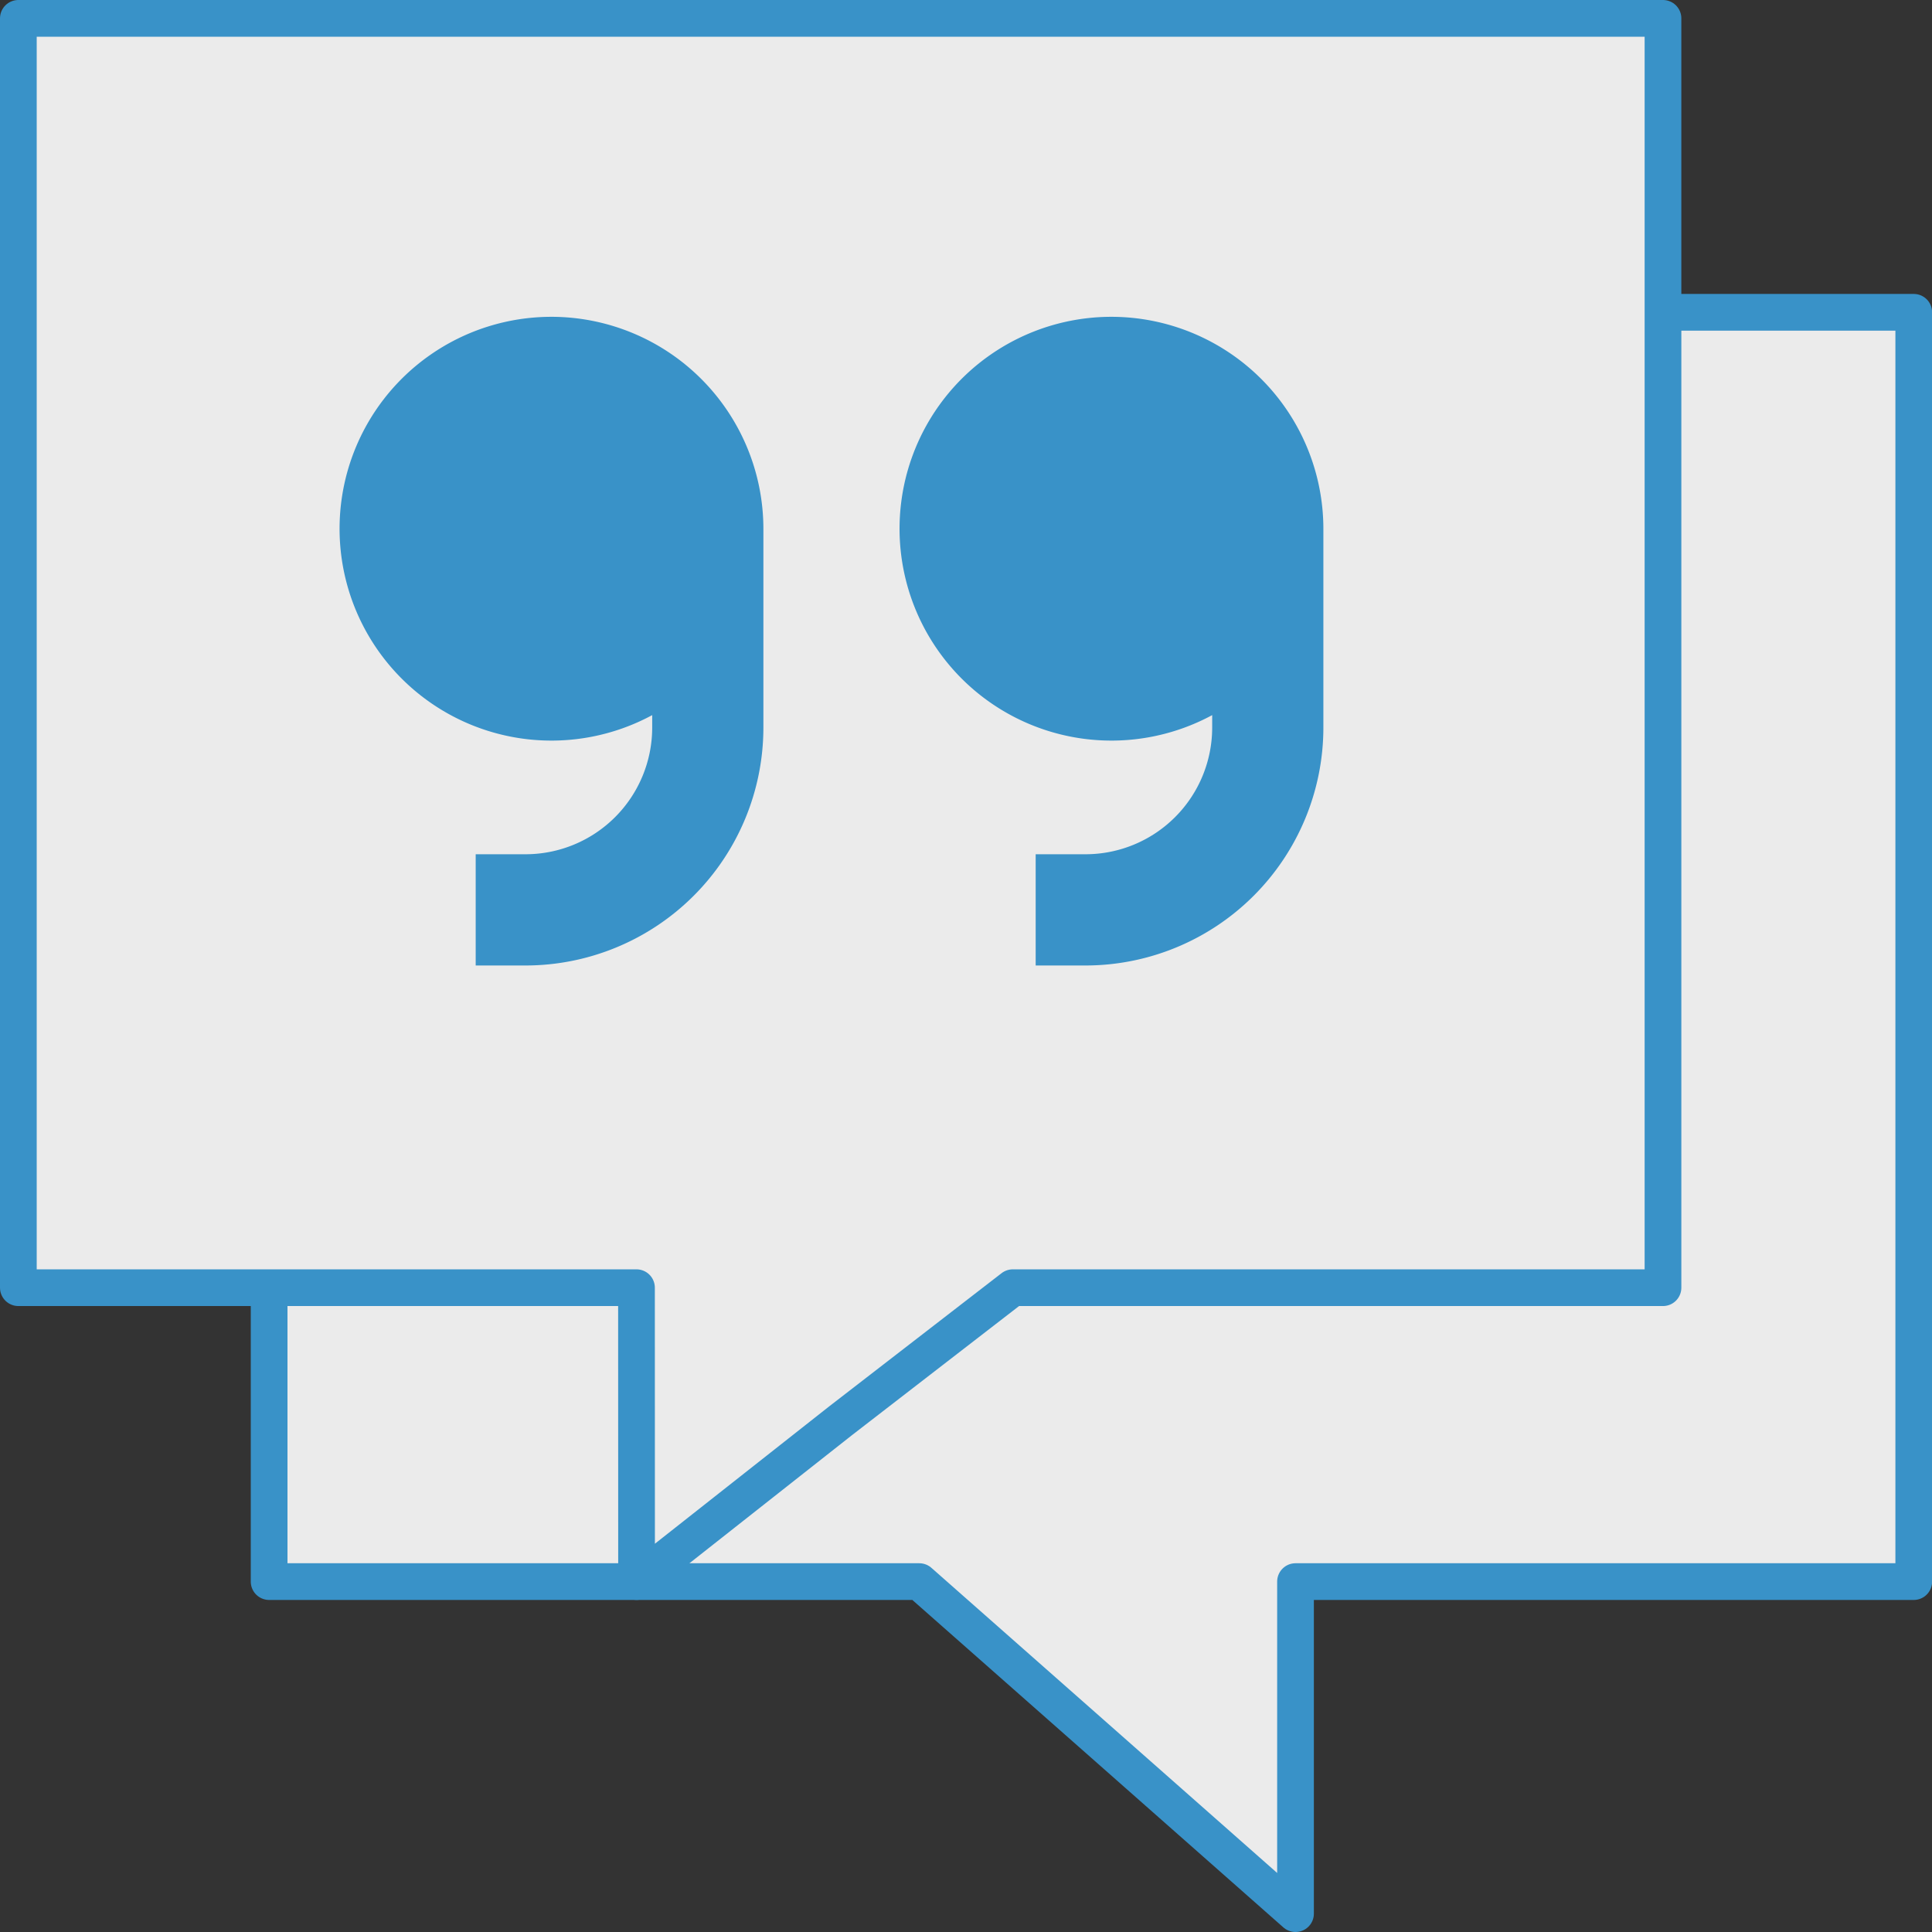 <svg xmlns="http://www.w3.org/2000/svg" width="52.628" height="52.628" viewBox="0 0 52.628 52.628">
  <rect x="0" y="0" width="52.628" height="52.628" fill="#333333" stroke="none"/>
  <defs>
    <style>
      .cls-1 {
        opacity: 0.9;
      }

      .cls-2 {
        fill: #fff;
        stroke: #3a9cd8;
        stroke-linecap: round;
        stroke-linejoin: round;
      }

      .cls-3 {
        fill: #3a9cd8;
      }
    </style>
  </defs>
  <g id="quote" class="cls-1" transform="translate(0.5 0.5)">
    <g id="Group_60" data-name="Group 60" transform="translate(6.831 8.007)">
      <path id="Union_1" data-name="Union 1" class="cls-2" d="M22.4,38.714l-4.69-4.138H0V25.858L22.4,10.027,36.584,0H44.8V34.576H27.959v9.045Z"/>
    </g>
    <g id="Group_62" data-name="Group 62" transform="translate(0 0)">
      <g id="Group_61" data-name="Group 61" transform="translate(0 0)">
        <path id="Union_2" data-name="Union 2" class="cls-2" d="M16.838,34.577H0V0H44.8V34.577H27.089L22.4,38.2l-5.56,4.382Z"/>
      </g>
      <path id="Path_352" data-name="Path 352" class="cls-3" d="M92.546,80.63A5.772,5.772,0,1,0,95.29,91.48v.342a3.452,3.452,0,0,1-3.448,3.448h-1.36V98.3h1.36a6.484,6.484,0,0,0,6.477-6.477V86.4A5.779,5.779,0,0,0,92.546,80.63Z" transform="translate(-78.024 -72.5)"/>
      <path id="Path_353" data-name="Path 353" class="cls-3" d="M243.829,80.63a5.772,5.772,0,1,0,2.743,10.85v.342a3.452,3.452,0,0,1-3.448,3.448h-1.36V98.3h1.36a6.484,6.484,0,0,0,6.477-6.477V86.4A5.779,5.779,0,0,0,243.829,80.63Z" transform="translate(-214.052 -72.5)"/>
    </g>
  </g>
</svg>
